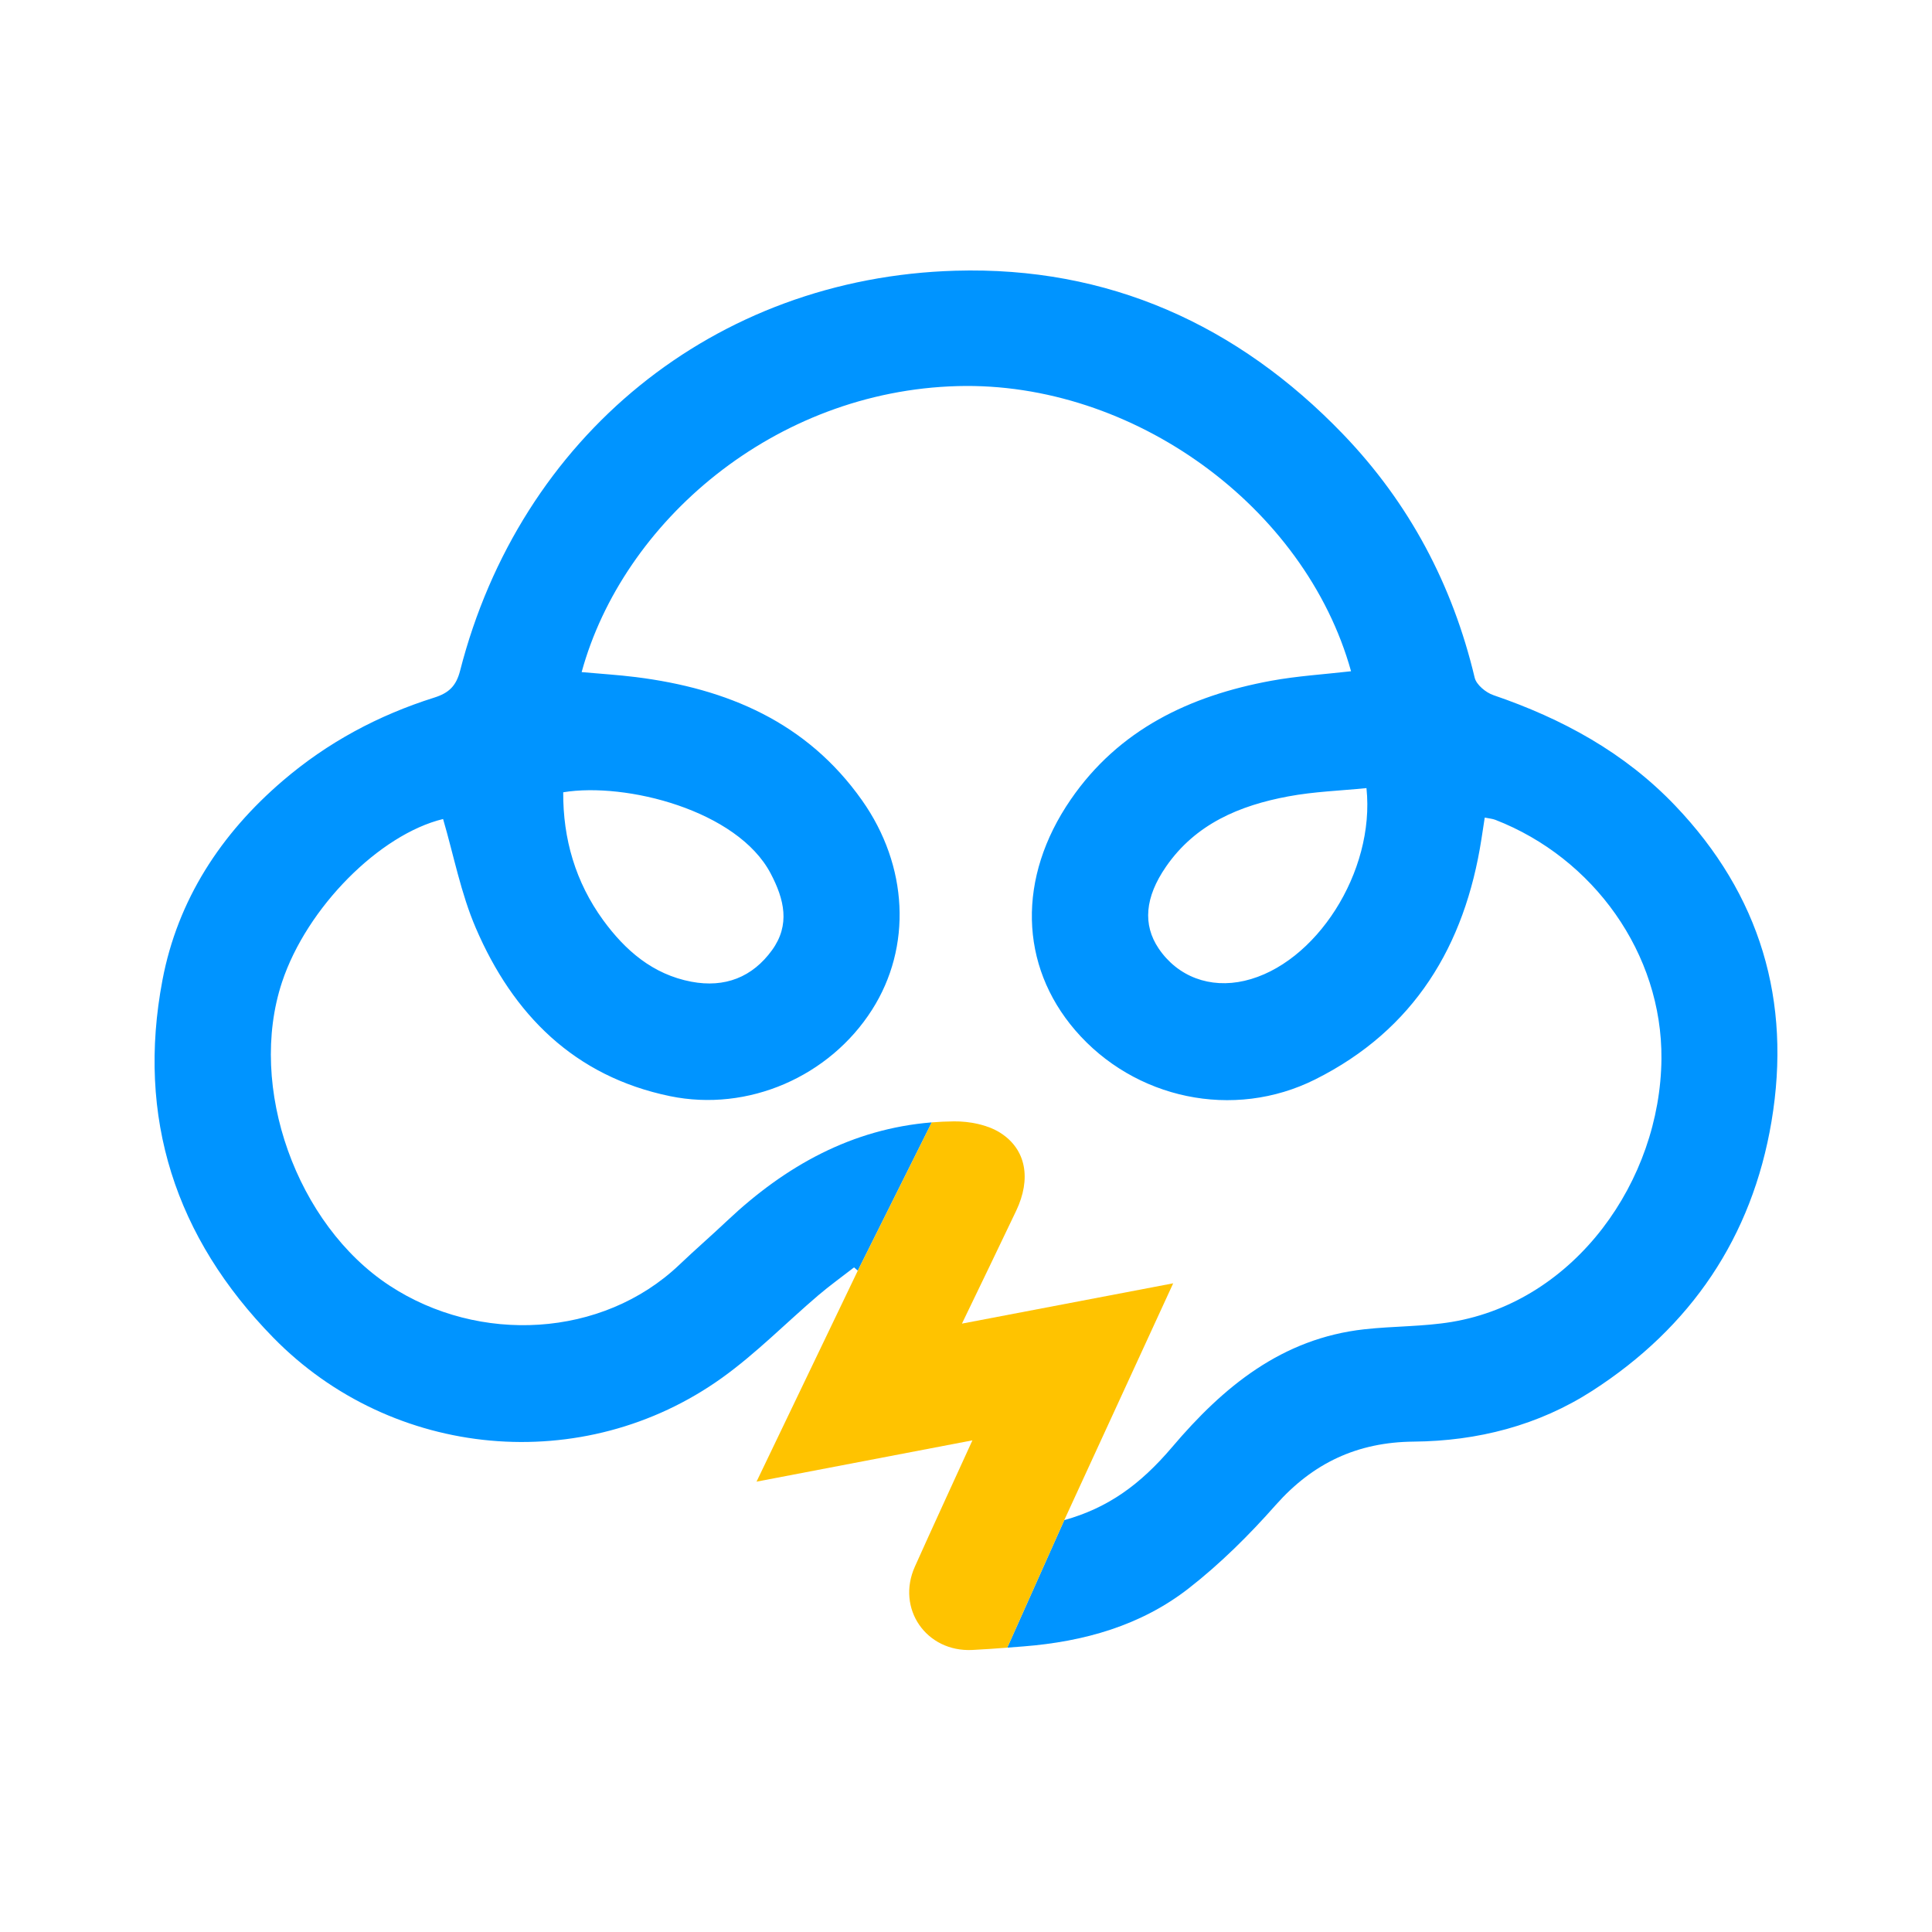 <svg width="50" height="50" viewBox="0 0 50 50" fill="none" xmlns="http://www.w3.org/2000/svg">
<path d="M43.352 20.848C45.557 23.156 46.37 25.907 45.846 29.025C45.343 32.018 43.761 34.348 41.211 35.992C39.813 36.893 38.238 37.294 36.587 37.309C35.13 37.322 33.98 37.861 33.015 38.95C32.329 39.726 31.582 40.468 30.768 41.103C29.526 42.073 28.046 42.487 26.484 42.609L26.068 42.641L27.543 39.341C28.662 39.028 29.496 38.438 30.337 37.448C31.66 35.889 33.176 34.638 35.307 34.402C36.06 34.318 36.828 34.335 37.573 34.211C40.772 33.676 42.971 30.552 42.998 27.403C43.021 24.679 41.241 22.205 38.699 21.217C38.625 21.189 38.541 21.182 38.425 21.159C38.392 21.369 38.367 21.54 38.34 21.712C37.911 24.479 36.598 26.653 34.04 27.934C31.922 28.996 29.356 28.442 27.826 26.663C26.382 24.982 26.32 22.713 27.711 20.691C28.958 18.877 30.794 18.006 32.894 17.619C33.574 17.494 34.27 17.452 34.965 17.372C33.777 13.104 29.314 9.87 24.786 9.992C20.036 10.119 16.118 13.503 15.053 17.394C15.544 17.439 16.001 17.466 16.454 17.523C18.822 17.82 20.881 18.69 22.309 20.712C23.507 22.407 23.606 24.508 22.567 26.135C21.467 27.86 19.363 28.786 17.338 28.368C14.865 27.857 13.276 26.257 12.313 24.015C11.928 23.121 11.744 22.141 11.467 21.196C9.823 21.595 7.94 23.487 7.3 25.414C6.396 28.137 7.681 31.697 10.081 33.271C12.397 34.791 15.587 34.626 17.577 32.736C17.986 32.346 18.413 31.977 18.823 31.589C20.335 30.164 22.059 29.213 24.114 29.047L22.2 32.884C22.168 32.856 22.135 32.827 22.103 32.8C21.793 33.041 21.472 33.271 21.173 33.526C20.342 34.236 19.569 35.025 18.685 35.659C15.101 38.226 10.154 37.767 7.073 34.618C4.536 32.026 3.529 28.922 4.205 25.361C4.598 23.292 5.713 21.579 7.322 20.203C8.479 19.212 9.793 18.51 11.238 18.054C11.615 17.935 11.805 17.756 11.907 17.359C13.458 11.303 18.481 7.187 24.727 7.006C28.671 6.891 32.027 8.397 34.76 11.239C36.471 13.019 37.592 15.132 38.165 17.54C38.209 17.722 38.455 17.925 38.651 17.991C40.431 18.6 42.041 19.474 43.352 20.848ZM32.208 25.383C34.044 24.96 35.593 22.568 35.364 20.396C34.691 20.464 34.005 20.486 33.339 20.611C32.081 20.845 30.939 21.323 30.175 22.431C29.63 23.221 29.57 23.929 29.986 24.547C30.479 25.276 31.312 25.59 32.208 25.383ZM19.982 24.587C20.452 23.935 20.301 23.281 19.943 22.602C19.082 20.97 16.2 20.238 14.576 20.504C14.569 21.715 14.896 22.83 15.608 23.811C16.18 24.595 16.893 25.218 17.894 25.407C18.76 25.57 19.473 25.291 19.982 24.587Z" fill="#0094FF"/>
<path d="M30.362 33.212C29.404 35.295 28.494 37.273 27.543 39.341L26.068 42.641C25.766 42.664 25.465 42.687 25.164 42.701C23.97 42.76 23.19 41.629 23.677 40.544C24.145 39.501 24.625 38.462 25.166 37.276C23.276 37.637 21.503 37.977 19.579 38.345C20.492 36.441 21.346 34.662 22.2 32.884L24.114 29.047C24.303 29.032 24.494 29.023 24.688 29.021C25.088 29.017 25.55 29.106 25.881 29.313C26.567 29.746 26.688 30.516 26.299 31.334C25.848 32.284 25.388 33.23 24.895 34.255C26.743 33.902 28.499 33.566 30.362 33.212Z" fill="#FFC300"/>
</svg>
